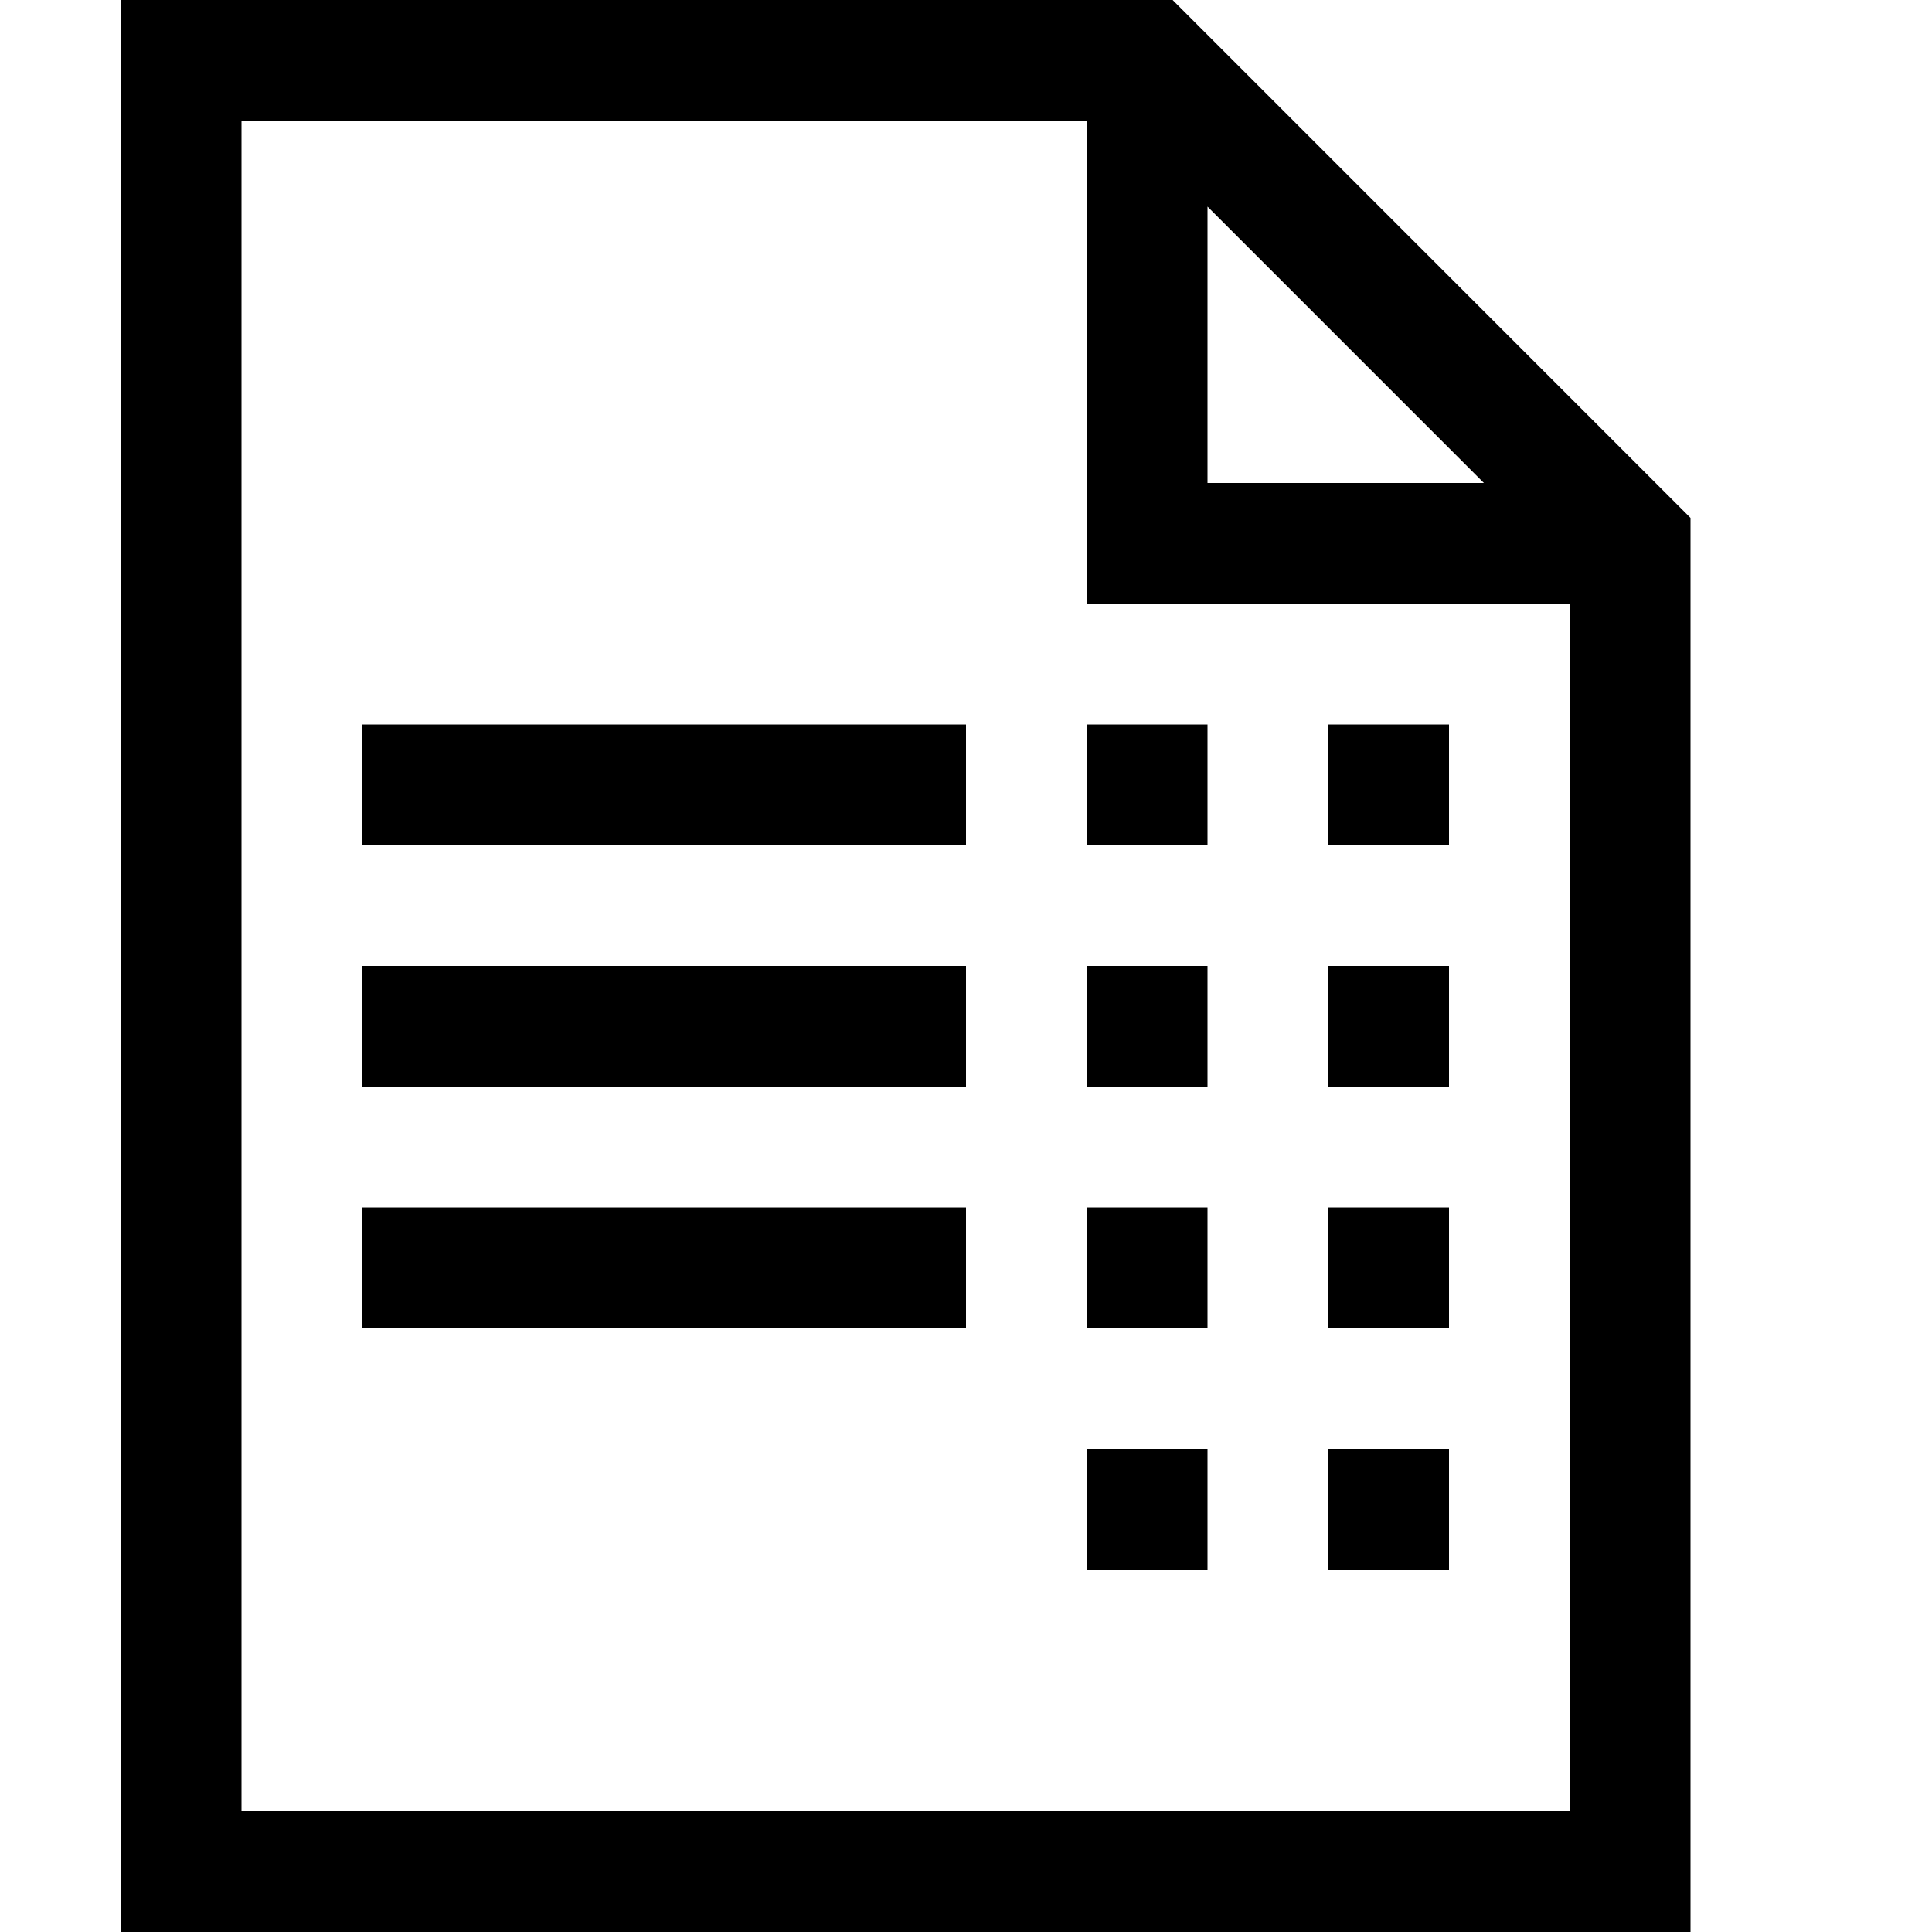 <!-- Generated by IcoMoon.io -->
<svg version="1.1" xmlns="http://www.w3.org/2000/svg" width="32" height="32" viewBox="0 0 32 32">
<title>uniE5FA</title>
<path d="M28 8.578v23.422h-26v-32h17.422zM20 8h4.578l-4.578-4.578v4.578zM26 30v-20h-8v-8h-14v28h22zM6 12h10v2h-10v-2zM6 16h10v2h-10v-2zM6 20h10v2h-10v-2zM22 12h2v2h-2v-2zM22 16h2v2h-2v-2zM22 20h2v2h-2v-2zM18 12h2v2h-2v-2zM18 16h2v2h-2v-2zM18 20h2v2h-2v-2zM22 24h2v2h-2v-2zM18 24h2v2h-2v-2z"></path>
</svg>
